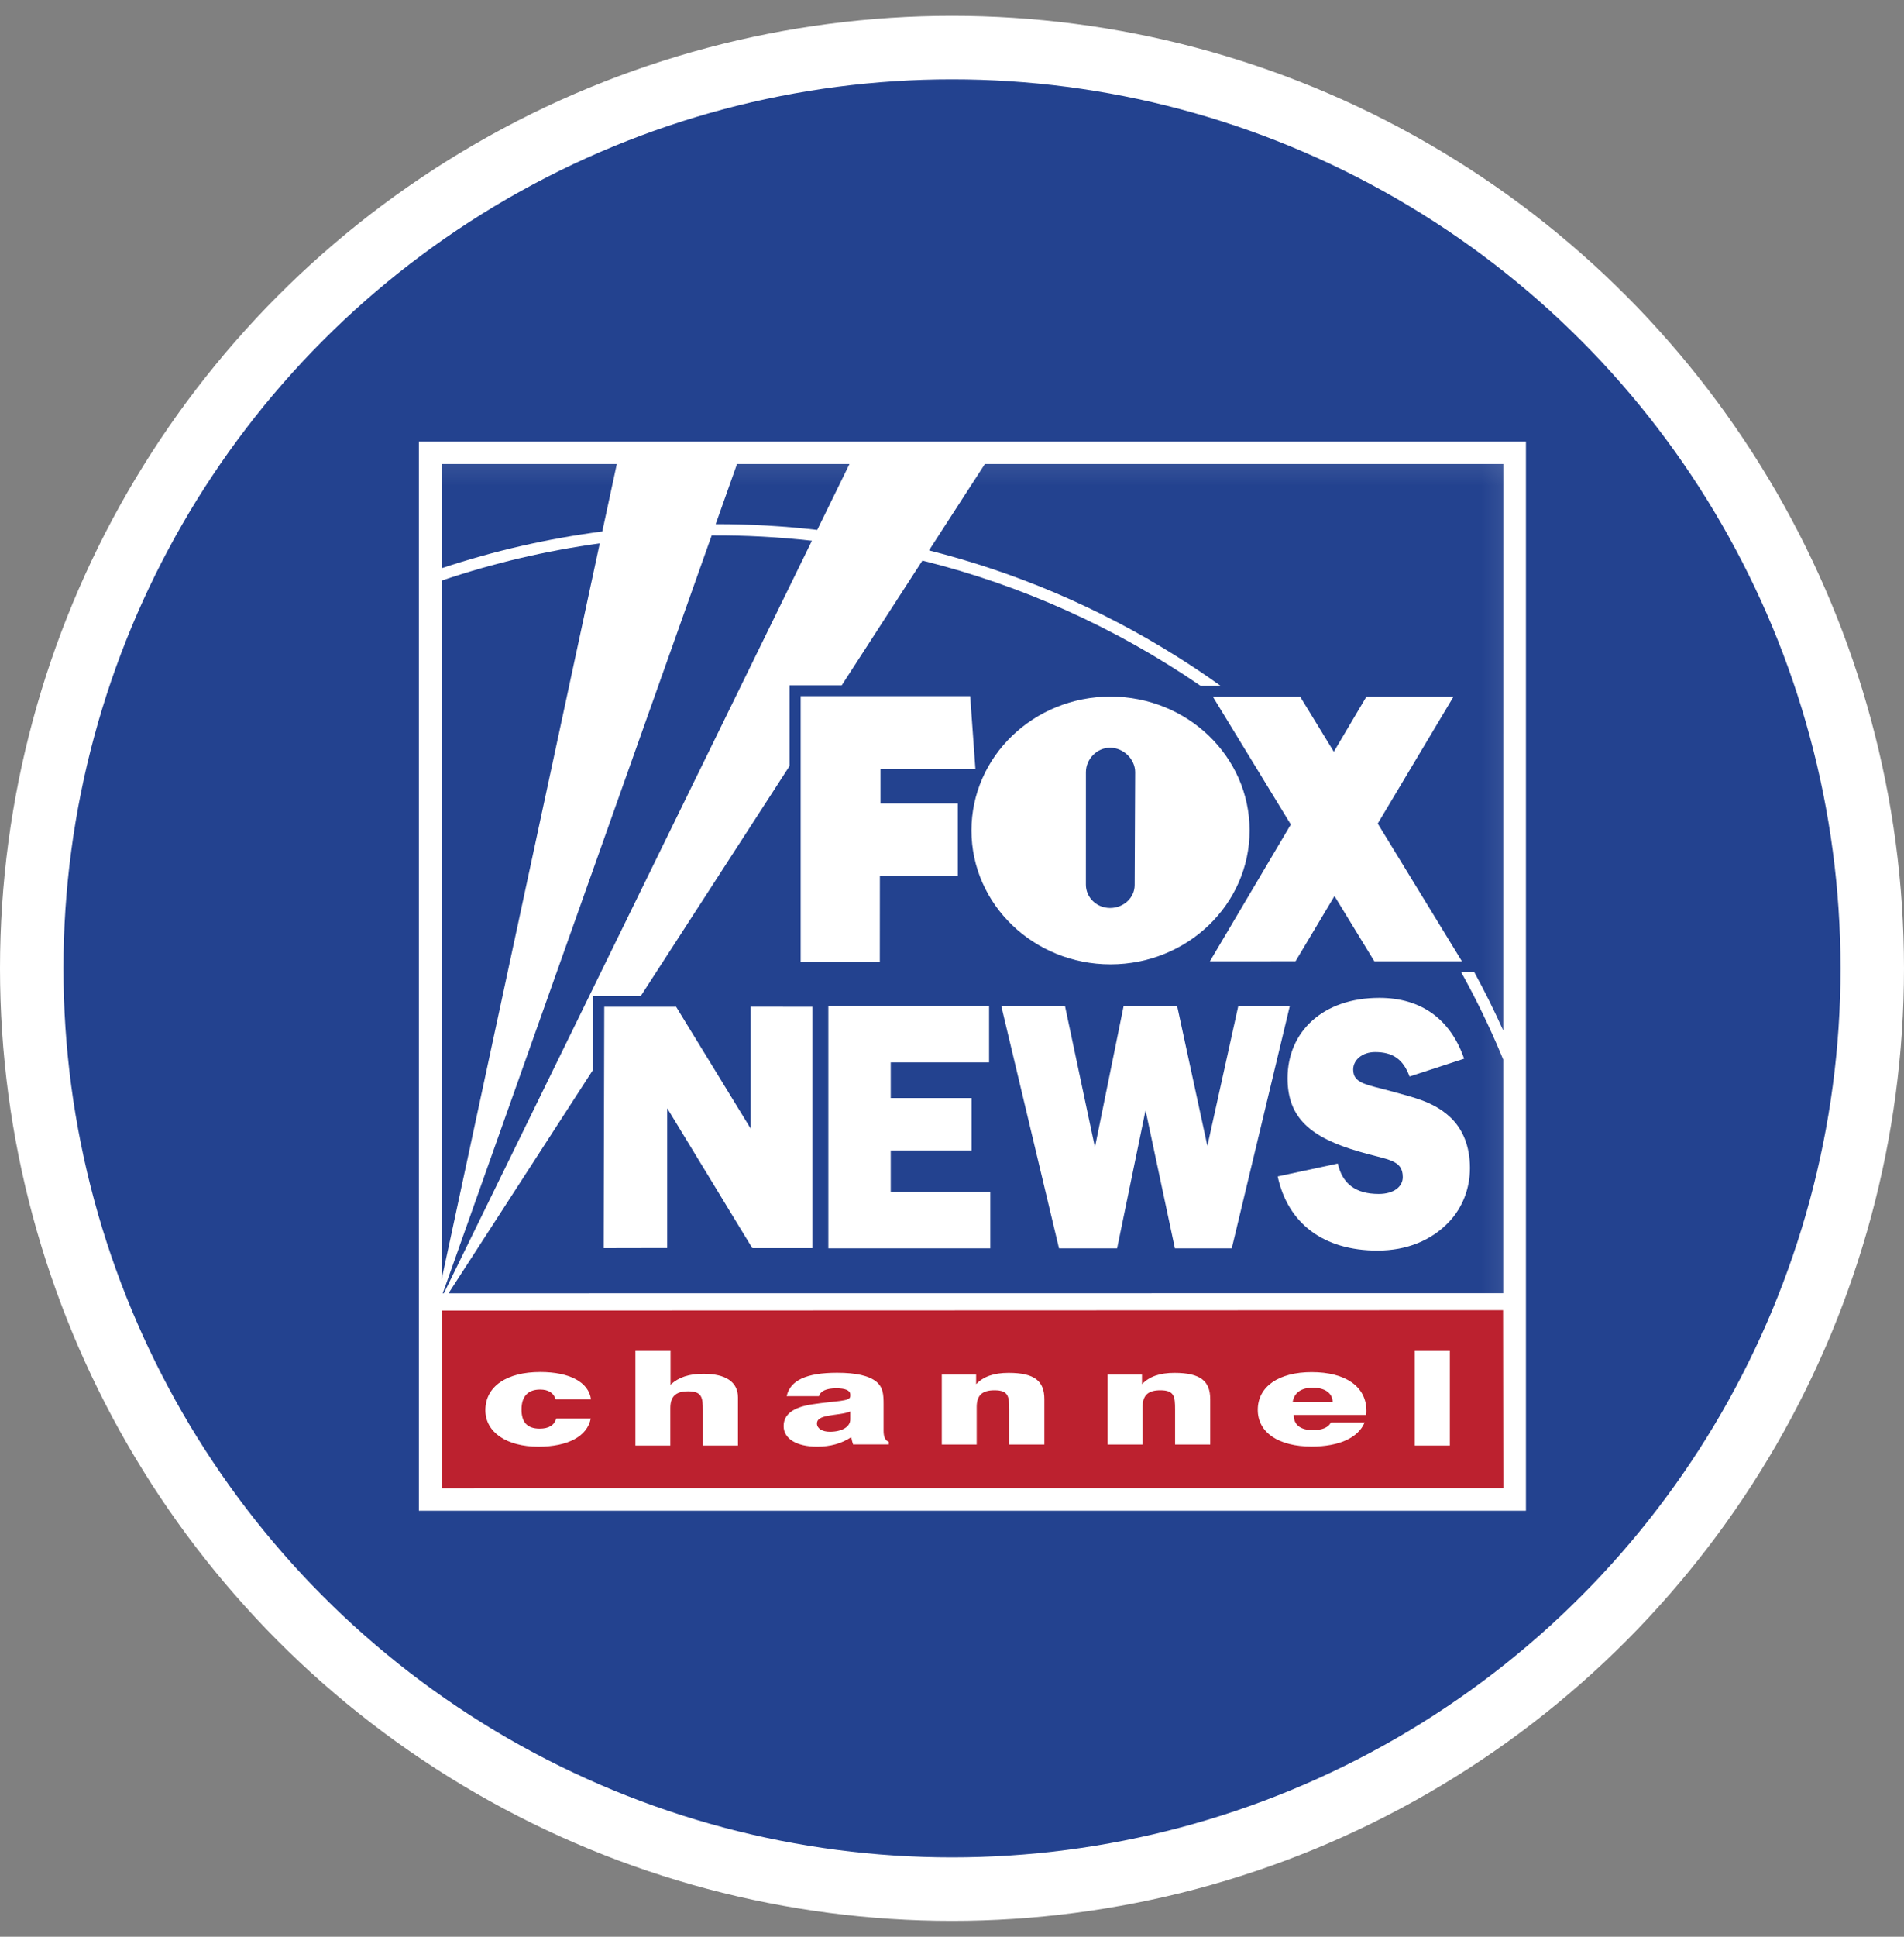 <?xml version="1.0" encoding="UTF-8"?>
<svg width="60px" height="61px" viewBox="0 0 60 61" version="1.1" xmlns="http://www.w3.org/2000/svg" xmlns:xlink="http://www.w3.org/1999/xlink">
    <rect x="0" y="0" width="60" height="61" fill="#808080" stroke="none"/>
    <!-- Generator: Sketch 59.1 (86144) - https://sketch.com -->
    <title>Fox News</title>
    <desc>Created with Sketch.</desc>
    <defs>
        <polygon id="path-1" points="0 33.79 34.886 33.79 34.886 0.118 0 0.118"></polygon>
    </defs>
    <g id="Page-1" stroke="none" stroke-width="1" fill="none" fill-rule="evenodd">
        <g id="SLING_BRA1101_Election_Display_Debate_B_300x600_Frame_1" transform="translate(-35, -373)">
            <g id="Fox-News" transform="translate(37, 375.5)">
                <circle id="Oval" stroke="#FFFFFF" stroke-width="2" fill="#23428F" cx="28" cy="28" r="29"></circle>
                <g id="Programming/Logo/Fox-News" transform="translate(11.2, 11.2)">
                    <g>
                        <polygon id="Fill-1" fill="#FFFFFF" points="0 33.882 34.886 33.882 34.886 0.21 0 0.21"></polygon>
                        <polygon id="Fill-2" fill="#BC212F" points="34.174 33.175 34.166 27.565 0.723 27.577 0.723 33.176"></polygon>
                        <g id="Group-29" transform="translate(0, 0.092)">
                            <path d="M3.768,31.773 C2.757,31.773 2.095,31.313 2.095,30.624 C2.095,29.873 2.769,29.421 3.826,29.421 C4.754,29.421 5.352,29.745 5.423,30.28 L4.309,30.28 C4.246,30.077 4.08,29.973 3.819,29.973 C3.437,29.973 3.234,30.189 3.234,30.603 C3.234,31.006 3.418,31.205 3.806,31.205 C4.093,31.205 4.265,31.101 4.328,30.886 L5.416,30.886 C5.308,31.446 4.697,31.773 3.768,31.773" id="Fill-3" fill="#FFFFFF"></path>
                            <path d="M12.907,30.797 C12.659,30.843 12.544,30.909 12.544,31.042 C12.544,31.195 12.703,31.303 12.951,31.303 C13.327,31.303 13.594,31.15 13.594,30.918 L13.594,30.664 C13.403,30.743 13.155,30.752 12.907,30.797 L12.907,30.797 Z M13.683,31.702 C13.658,31.631 13.639,31.556 13.626,31.473 C13.314,31.677 12.97,31.772 12.55,31.772 C11.889,31.772 11.494,31.515 11.494,31.125 C11.494,30.756 11.793,30.532 12.391,30.44 C13.174,30.32 13.594,30.353 13.594,30.183 L13.594,30.129 C13.594,30.001 13.441,29.934 13.155,29.934 C12.837,29.934 12.652,30.022 12.608,30.183 L11.59,30.183 C11.698,29.681 12.219,29.445 13.18,29.445 C13.772,29.445 14.186,29.536 14.421,29.731 C14.631,29.909 14.644,30.133 14.644,30.436 L14.644,31.27 C14.644,31.465 14.695,31.581 14.809,31.619 L14.809,31.702 L13.683,31.702 Z" id="Fill-5" fill="#FFFFFF"></path>
                            <path d="M16.478,29.502 L17.56,29.502 L17.56,29.805 C17.788,29.564 18.12,29.448 18.584,29.448 C19.405,29.448 19.71,29.71 19.71,30.274 L19.71,31.705 L18.603,31.705 L18.603,30.597 C18.603,30.191 18.578,29.996 18.138,29.996 C17.738,29.996 17.578,30.166 17.578,30.527 L17.578,31.705 L16.478,31.705 L16.478,29.502 Z" id="Fill-7" fill="#FFFFFF"></path>
                            <path d="M6.823,28.756 L7.93,28.756 L7.93,29.822 C8.185,29.586 8.509,29.478 8.967,29.478 C9.673,29.478 10.055,29.735 10.055,30.224 L10.055,31.739 L8.948,31.739 L8.948,30.631 C8.948,30.224 8.923,30.029 8.484,30.029 C8.083,30.029 7.924,30.2 7.924,30.561 L7.924,31.739 L6.823,31.739 L6.823,28.756 Z" id="Fill-9" fill="#FFFFFF"></path>
                            <path d="M21.705,29.502 L22.787,29.502 L22.787,29.805 C23.016,29.564 23.347,29.448 23.811,29.448 C24.632,29.448 24.937,29.71 24.937,30.274 L24.937,31.705 L23.83,31.705 L23.83,30.597 C23.83,30.191 23.805,29.996 23.366,29.996 C22.965,29.996 22.806,30.166 22.806,30.527 L22.806,31.705 L21.705,31.705 L21.705,29.502 Z" id="Fill-11" fill="#FFFFFF"></path>
                            <path d="M28.796,30.367 C28.79,30.081 28.548,29.915 28.166,29.915 C27.81,29.915 27.581,30.072 27.536,30.367 L28.796,30.367 Z M29.802,31.01 C29.604,31.491 29,31.769 28.134,31.769 C27.091,31.769 26.436,31.329 26.436,30.612 C26.436,29.873 27.104,29.425 28.134,29.425 C29.197,29.425 29.859,29.877 29.859,30.645 C29.859,30.686 29.859,30.732 29.852,30.773 L27.568,30.773 C27.568,31.085 27.778,31.251 28.173,31.251 C28.472,31.251 28.662,31.167 28.739,31.01 L29.802,31.01 Z" id="Fill-13" fill="#FFFFFF"></path>
                            <mask id="mask-2" fill="white">
                                <use xlink:href="#path-1"></use>
                            </mask>
                            <g id="Clip-16"></g>
                            <polygon id="Fill-15" fill="#FFFFFF" mask="url(#mask-2)" points="31.381 31.739 32.488 31.739 32.488 28.756 31.381 28.756"></polygon>
                            <path d="M0.74,4.487 L0.718,4.494 L0.718,26.498 L5.7,3.322 C4.011,3.554 2.35,3.943 0.74,4.487" id="Fill-17" fill="#23428F" mask="url(#mask-2)"></path>
                            <path d="M34.107,19.427 C33.733,18.532 33.31,17.666 32.847,16.83 L33.26,16.83 C33.586,17.428 33.89,18.04 34.171,18.665 L34.173,0.823 L17.835,0.823 L16.075,3.543 C18.811,4.233 21.432,5.347 23.859,6.867 C24.337,7.166 24.803,7.479 25.258,7.805 L24.627,7.805 C21.984,5.992 19.018,4.647 15.867,3.864 L13.325,7.793 L11.68,7.793 L11.68,10.335 L6.994,17.576 L5.492,17.576 L5.486,19.907 L0.934,26.942 L34.17,26.939 L34.171,19.581 L34.107,19.427 Z" id="Fill-18" fill="#23428F" mask="url(#mask-2)"></path>
                            <path d="M12.386,3.239 C11.345,3.122 10.29,3.065 9.227,3.071 L0.753,26.942 L0.787,26.942 L12.386,3.239 Z" id="Fill-19" fill="#23428F" mask="url(#mask-2)"></path>
                            <path d="M13.569,0.823 L10.025,0.823 L9.353,2.716 C10.428,2.715 11.496,2.776 12.553,2.898 L13.569,0.823 Z" id="Fill-20" fill="#23428F" mask="url(#mask-2)"></path>
                            <path d="M5.78,2.947 L6.237,0.823 L0.719,0.823 L0.719,4.104 C2.362,3.559 4.057,3.172 5.78,2.947" id="Fill-21" fill="#23428F" mask="url(#mask-2)"></path>
                            <polygon id="Fill-22" fill="#FFFFFF" mask="url(#mask-2)" points="12.031 16.499 12.031 8.135 17.373 8.135 17.537 10.422 14.547 10.422 14.547 11.514 16.983 11.514 16.983 13.795 14.527 13.795 14.525 16.499"></polygon>
                            <polygon id="Fill-23" fill="#FFFFFF" mask="url(#mask-2)" points="32.87 16.487 30.216 12.147 32.605 8.148 29.86 8.148 28.832 9.885 27.77 8.148 25.018 8.148 27.477 12.176 24.926 16.487 27.625 16.485 28.853 14.429 30.11 16.487"></polygon>
                            <path d="M17.413,12.364 C17.413,10.035 19.375,8.148 21.795,8.148 C24.216,8.148 26.178,10.035 26.178,12.364 C26.178,14.693 24.216,16.581 21.795,16.581 C19.375,16.581 17.413,14.693 17.413,12.364 M22.556,14.082 L22.572,10.527 C22.572,10.121 22.204,9.758 21.782,9.758 C21.361,9.758 21.02,10.121 21.02,10.527 L21.019,14.071 C21.019,14.477 21.36,14.806 21.782,14.806 C22.204,14.806 22.556,14.487 22.556,14.082" id="Fill-24" fill="#FFFFFF" mask="url(#mask-2)"></path>
                            <polygon id="Fill-25" fill="#FFFFFF" mask="url(#mask-2)" points="12.903 17.886 17.968 17.886 17.968 19.669 14.869 19.669 14.869 20.792 17.416 20.792 17.416 22.443 14.869 22.443 14.869 23.742 18.007 23.742 18.007 25.526 12.903 25.526"></polygon>
                            <polygon id="Fill-26" fill="#FFFFFF" mask="url(#mask-2)" points="18.351 17.886 20.359 17.886 21.304 22.344 22.21 17.886 23.893 17.886 24.848 22.3 25.823 17.886 27.447 17.886 25.616 25.526 23.824 25.526 22.899 21.177 22.003 25.526 20.172 25.526"></polygon>
                            <path d="M28.957,22.855 C29.102,23.494 29.52,23.813 30.248,23.813 C30.724,23.813 31.005,23.582 31.005,23.284 C31.005,22.723 30.529,22.745 29.636,22.481 C28.112,22.04 27.374,21.424 27.374,20.169 C27.374,18.716 28.471,17.637 30.267,17.637 C31.588,17.637 32.51,18.309 32.938,19.553 L31.219,20.114 C31.015,19.563 30.685,19.344 30.132,19.344 C29.724,19.344 29.442,19.597 29.442,19.894 C29.442,20.345 29.879,20.367 30.675,20.587 C31.335,20.774 31.947,20.896 32.472,21.369 C32.899,21.754 33.122,22.316 33.122,22.998 C33.122,23.637 32.889,24.242 32.462,24.693 C31.908,25.277 31.132,25.596 30.209,25.596 C28.5,25.596 27.384,24.738 27.063,23.262 L28.957,22.855 Z" id="Fill-27" fill="#FFFFFF" mask="url(#mask-2)"></path>
                            <polygon id="Fill-28" fill="#FFFFFF" mask="url(#mask-2)" points="10.456 17.916 10.456 21.755 8.107 17.919 5.842 17.919 5.823 25.52 7.825 25.516 7.825 21.113 10.507 25.52 12.401 25.52 12.401 17.919"></polygon>
                        </g>
                    </g>
                </g>
            </g>
        </g>
    </g>
</svg>